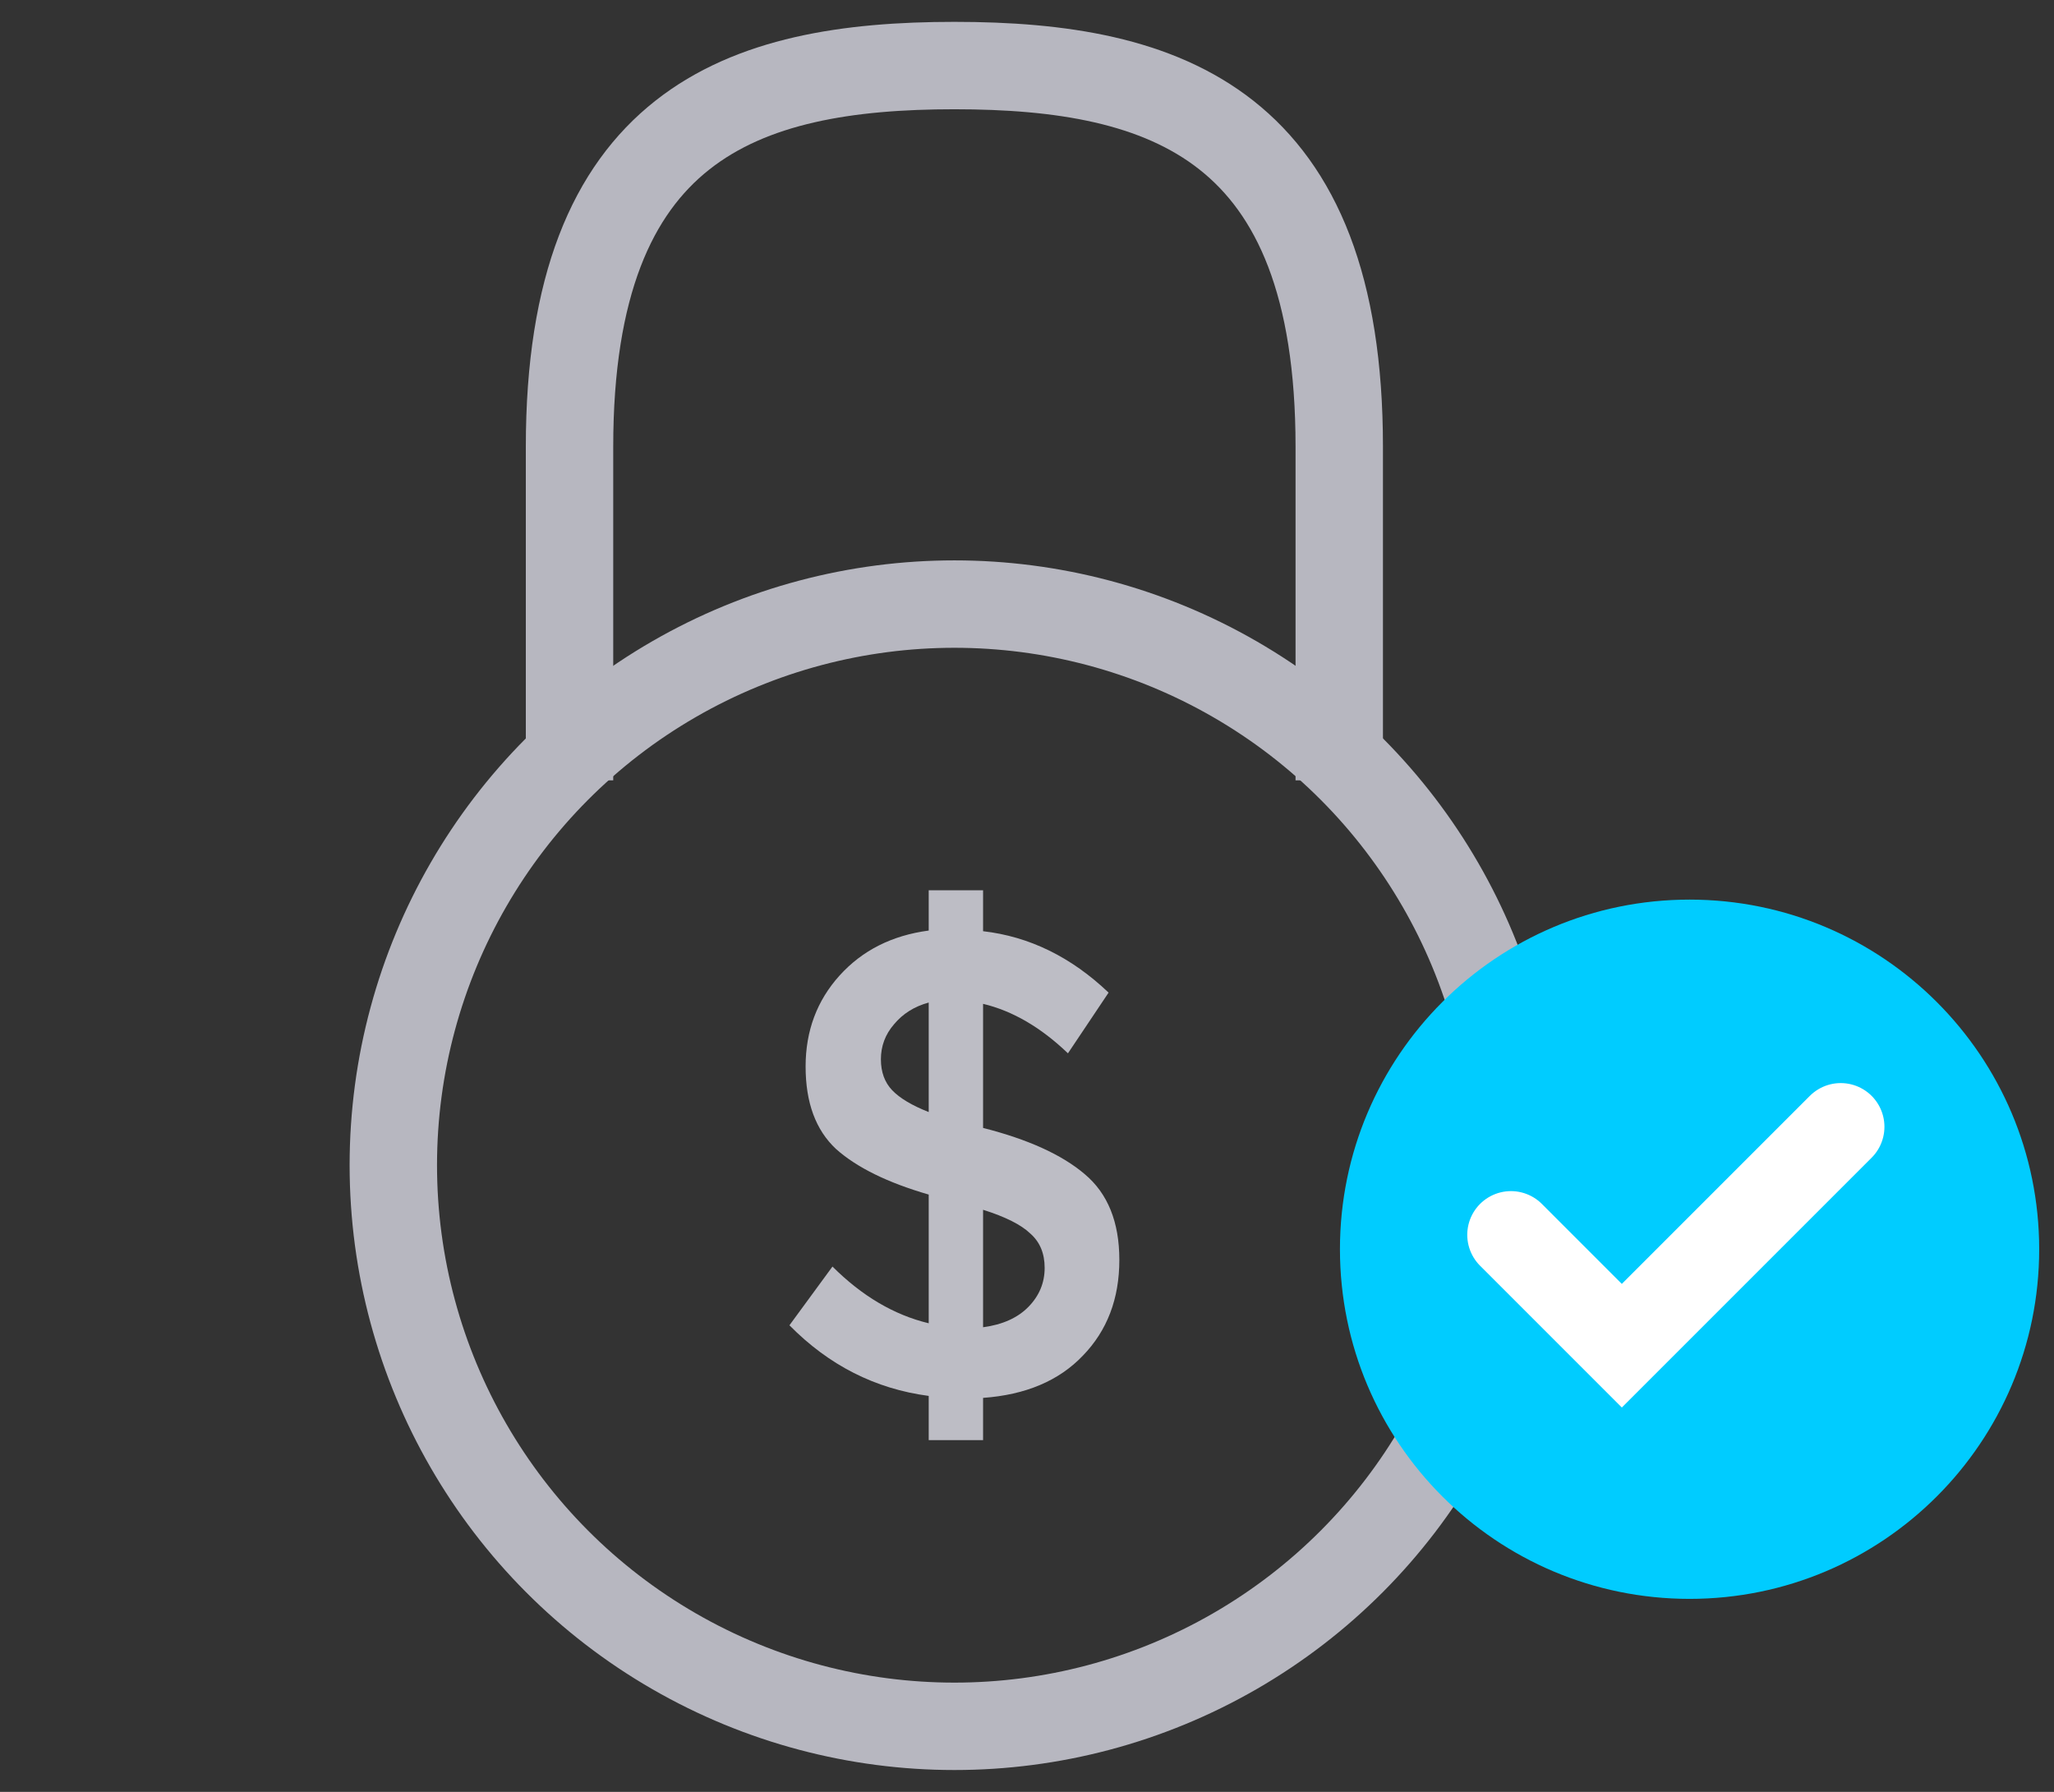 <svg width="47" height="41" viewBox="0 0 47 41" fill="none" xmlns="http://www.w3.org/2000/svg">
<rect x="0" y="0" width="47" height="41" fill="#333333" stroke="none"/>
<path d="M25.613 28.828C25.613 29.715 25.335 30.445 24.779 31.018C24.232 31.592 23.471 31.915 22.495 31.985V32.952H21.251V31.94C20.029 31.779 18.967 31.24 18.064 30.324L19.049 28.98C19.724 29.654 20.457 30.087 21.251 30.278V27.333C20.312 27.061 19.605 26.714 19.131 26.291C18.666 25.858 18.434 25.229 18.434 24.403C18.434 23.588 18.694 22.893 19.213 22.319C19.733 21.745 20.412 21.403 21.251 21.292V20.371H22.495V21.307C23.552 21.428 24.51 21.896 25.367 22.712L24.437 24.101C23.817 23.507 23.17 23.13 22.495 22.969V25.808C23.525 26.07 24.3 26.422 24.82 26.865C25.349 27.308 25.613 27.963 25.613 28.828ZM20.157 24.237C20.157 24.529 20.243 24.766 20.416 24.947C20.59 25.128 20.868 25.294 21.251 25.445V22.939C20.922 23.029 20.658 23.195 20.457 23.437C20.257 23.668 20.157 23.935 20.157 24.237ZM22.495 30.369C22.942 30.309 23.288 30.153 23.534 29.901C23.78 29.649 23.904 29.352 23.904 29.01C23.904 28.677 23.794 28.416 23.575 28.224C23.366 28.023 23.006 27.842 22.495 27.681V30.369Z" fill="#BDBDC5"/>
<circle cx="21.839" cy="26.661" r="12.839" stroke="#B7B7C0" stroke-width="2"/>
<path d="M13.032 17.855C13.032 17.855 13.032 17.603 13.032 10.223C13.032 2.842 16.975 1.5 21.839 1.5C26.702 1.5 30.645 2.842 30.645 10.223C30.645 16.932 30.645 17.855 30.645 17.855" stroke="#B7B7C0" stroke-width="2"/>
<path d="M38.661 36.584C43.079 36.584 46.661 33.002 46.661 28.584C46.661 24.166 43.079 20.584 38.661 20.584C34.243 20.584 30.661 24.166 30.661 28.584C30.661 33.002 34.243 36.584 38.661 36.584Z" fill="#00CCFF"/>
<path d="M42.12 25.782L37.111 30.791L34.574 28.254" stroke="white" stroke-width="2" stroke-linecap="round"/>
</svg>
